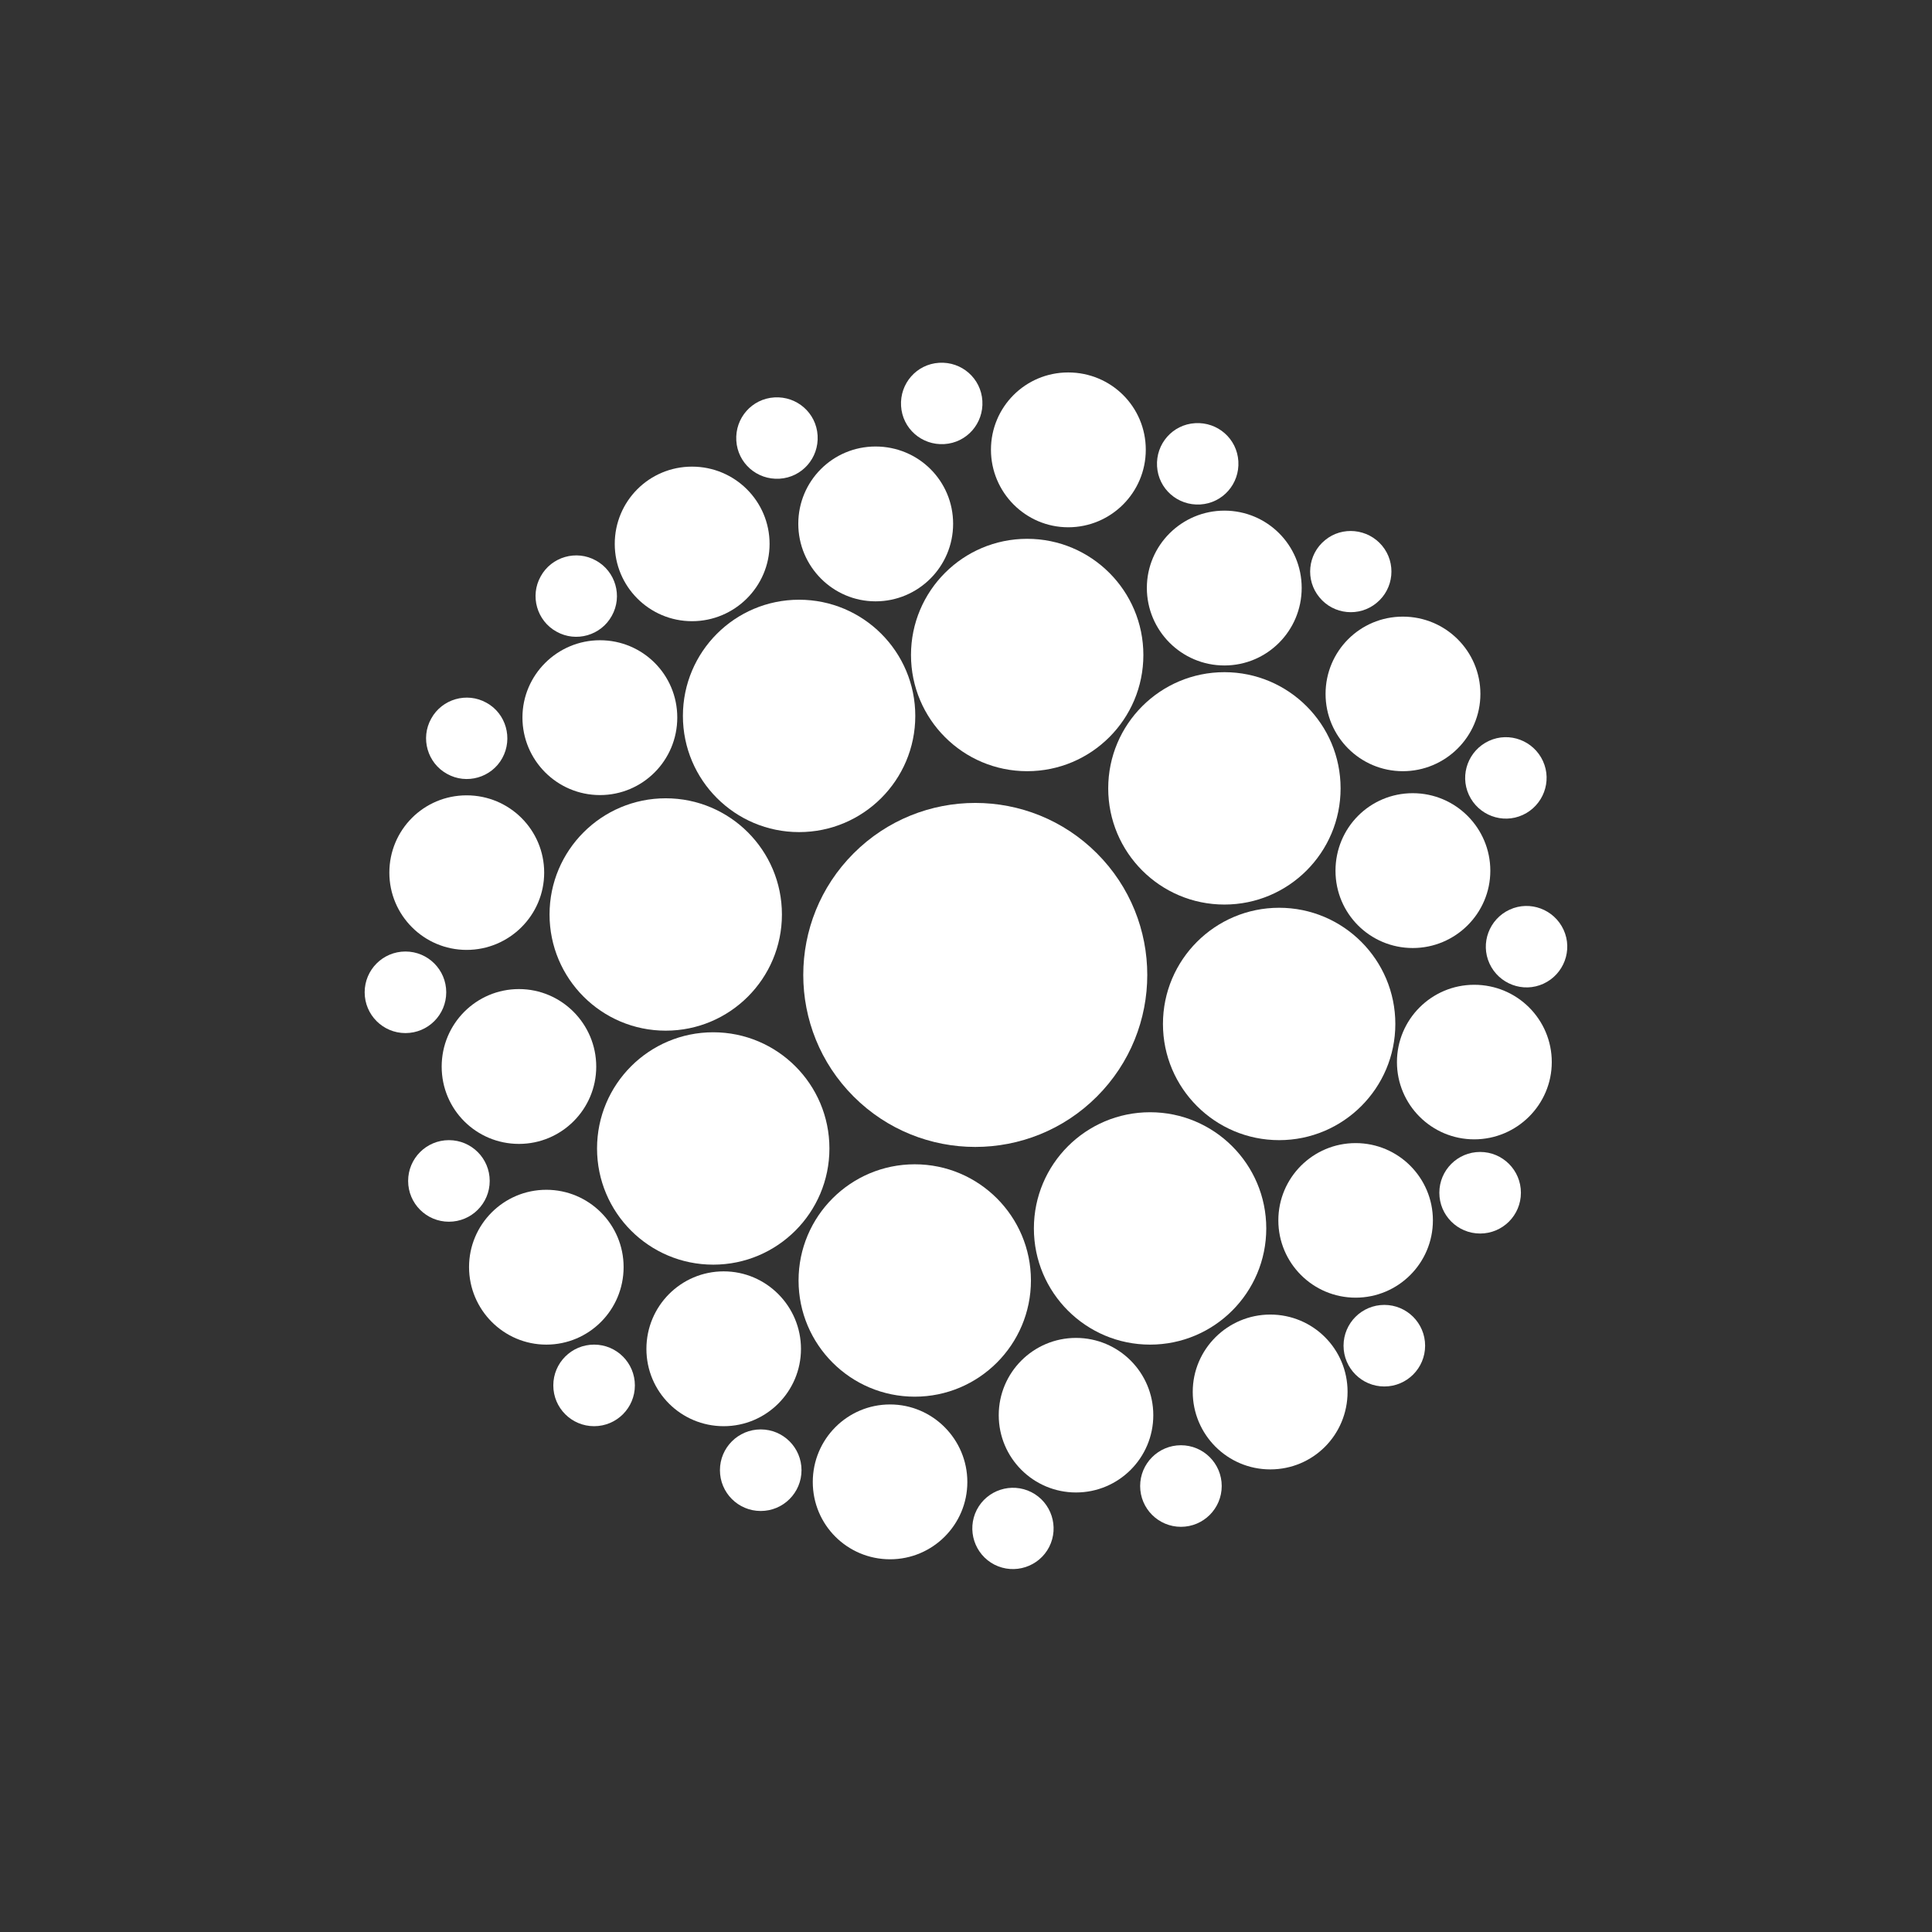 <?xml version="1.0" encoding="UTF-8"?>
<svg id="Abstract_Shapes" data-name="Abstract Shapes" xmlns="http://www.w3.org/2000/svg" viewBox="0 0 72 72">
  <rect x="0" y="0" width="72" height="72" fill="#333333" stroke="none"/>
  <defs>
    <style>
      .cls-1 {
        fill: #fff;
      }
    </style>
  </defs>
  <g id="Dots_001">
    <circle class="cls-1" cx="36.34" cy="36.33" r="6.41" transform="translate(-15.04 36.34) rotate(-45)"/>
    <circle class="cls-1" cx="38.28" cy="24.41" r="4.33"/>
    <circle class="cls-1" cx="45.63" cy="29.38" r="4.33"/>
    <path class="cls-1" d="M52,38.16c0-2.39-1.94-4.33-4.33-4.33s-4.33,1.94-4.33,4.33,1.94,4.33,4.33,4.33,4.33-1.94,4.33-4.33Z"/>
    <circle class="cls-1" cx="42.86" cy="45.78" r="4.33"/>
    <path class="cls-1" d="M34.09,52.05c2.39,0,4.33-1.94,4.33-4.33s-1.94-4.33-4.33-4.33-4.33,1.94-4.33,4.33,1.94,4.33,4.33,4.33Z"/>
    <circle class="cls-1" cx="26.58" cy="42.8" r="4.33"/>
    <circle class="cls-1" cx="24.81" cy="34.08" r="4.33"/>
    <circle class="cls-1" cx="29.78" cy="26.68" r="4.33"/>
    <path class="cls-1" d="M54.94,36.7c-1.59,0-2.88,1.29-2.88,2.88s1.29,2.88,2.88,2.88,2.89-1.29,2.89-2.88-1.29-2.88-2.89-2.88Z"/>
    <path class="cls-1" d="M45.63,24.8c1.59,0,2.88-1.29,2.88-2.89s-1.29-2.88-2.88-2.88-2.89,1.29-2.89,2.88,1.29,2.89,2.89,2.89Z"/>
    <path class="cls-1" d="M17.39,35.4c1.59,0,2.89-1.29,2.89-2.88s-1.29-2.88-2.89-2.88-2.88,1.29-2.88,2.88,1.29,2.88,2.88,2.88Z"/>
    <path class="cls-1" d="M19.34,36.86c-1.59,0-2.88,1.29-2.88,2.89s1.29,2.88,2.88,2.88,2.88-1.29,2.88-2.88-1.29-2.89-2.88-2.89Z"/>
    <path class="cls-1" d="M29.85,50.27c0-1.59-1.29-2.89-2.88-2.89s-2.88,1.29-2.88,2.89,1.29,2.88,2.88,2.88,2.88-1.29,2.88-2.88Z"/>
    <path class="cls-1" d="M33.17,52.34c-1.59,0-2.88,1.29-2.88,2.89s1.29,2.88,2.88,2.88,2.88-1.29,2.88-2.88-1.29-2.89-2.88-2.89Z"/>
    <circle class="cls-1" cx="40.1" cy="52.74" r="2.88"/>
    <path class="cls-1" d="M47.34,48.99c-1.59,0-2.89,1.29-2.89,2.88s1.29,2.89,2.89,2.89,2.88-1.29,2.88-2.89-1.29-2.88-2.88-2.88Z"/>
    <path class="cls-1" d="M23.24,47.22c0-1.59-1.29-2.88-2.88-2.88s-2.88,1.29-2.88,2.88,1.29,2.89,2.88,2.89,2.88-1.29,2.88-2.89Z"/>
    <circle class="cls-1" cx="50.52" cy="45.48" r="2.88"/>
    <path class="cls-1" d="M22.36,29.63c1.59,0,2.88-1.29,2.88-2.89s-1.29-2.88-2.88-2.88-2.89,1.29-2.89,2.88,1.29,2.89,2.89,2.89Z"/>
    <path class="cls-1" d="M25.79,23.15c1.59,0,2.89-1.29,2.89-2.88s-1.29-2.88-2.89-2.88-2.88,1.29-2.88,2.88,1.29,2.88,2.88,2.88Z"/>
    <path class="cls-1" d="M32.63,22.41c1.59,0,2.89-1.29,2.89-2.89s-1.29-2.88-2.89-2.88-2.88,1.29-2.88,2.88,1.29,2.89,2.88,2.89Z"/>
    <path class="cls-1" d="M39.81,19.65c1.59,0,2.89-1.29,2.89-2.89s-1.29-2.88-2.89-2.88-2.88,1.29-2.88,2.88,1.29,2.89,2.88,2.89Z"/>
    <path class="cls-1" d="M55.54,32.45c0-1.59-1.29-2.89-2.89-2.89s-2.88,1.29-2.88,2.89,1.29,2.88,2.88,2.88,2.89-1.29,2.89-2.88Z"/>
    <path class="cls-1" d="M49.4,25.86c0,1.59,1.29,2.88,2.88,2.88s2.89-1.29,2.89-2.88-1.29-2.88-2.89-2.88-2.88,1.29-2.88,2.88Z"/>
    <path class="cls-1" d="M28.35,53.27c-.84,0-1.52,.68-1.52,1.52s.68,1.52,1.52,1.52,1.52-.68,1.52-1.52-.68-1.52-1.52-1.52Z"/>
    <path class="cls-1" d="M22.14,50.11c-.84,0-1.52,.68-1.52,1.52s.68,1.52,1.52,1.52,1.52-.68,1.52-1.52-.68-1.52-1.52-1.52Z"/>
    <path class="cls-1" d="M18.25,44.01c0-.84-.68-1.52-1.52-1.52s-1.52,.68-1.52,1.52,.68,1.52,1.52,1.52,1.52-.68,1.52-1.52Z"/>
    <path class="cls-1" d="M16.63,36.98c0-.84-.68-1.52-1.52-1.52s-1.52,.68-1.52,1.52,.68,1.52,1.52,1.52,1.52-.68,1.52-1.52Z"/>
    <path class="cls-1" d="M16.66,28.84c.73,.41,1.66,.14,2.06-.59s.14-1.66-.59-2.06c-.73-.41-1.66-.14-2.06,.59-.41,.73-.14,1.66,.59,2.06Z"/>
    <path class="cls-1" d="M20.74,23.54c.73,.41,1.66,.14,2.06-.59,.41-.73,.14-1.66-.59-2.06-.73-.41-1.66-.14-2.06,.59-.41,.73-.14,1.66,.59,2.06Z"/>
    <path class="cls-1" d="M29.05,17.84c.84-.05,1.47-.77,1.42-1.61s-.77-1.47-1.61-1.42c-.84,.05-1.47,.77-1.42,1.61s.77,1.47,1.61,1.42Z"/>
    <path class="cls-1" d="M35.19,16.55c.84-.05,1.47-.77,1.42-1.61-.05-.84-.77-1.47-1.61-1.42s-1.47,.77-1.42,1.61c.05,.84,.77,1.47,1.61,1.42Z"/>
    <path class="cls-1" d="M44.73,18.8c.84-.05,1.47-.77,1.42-1.61s-.77-1.47-1.61-1.42c-.84,.05-1.47,.77-1.42,1.61,.05,.84,.77,1.47,1.61,1.42Z"/>
    <path class="cls-1" d="M51.3,22.47c.65-.53,.74-1.49,.21-2.13s-1.49-.74-2.13-.21c-.65,.53-.74,1.49-.21,2.13,.53,.65,1.49,.74,2.13,.21Z"/>
    <path class="cls-1" d="M54.74,29.62c.35,.76,1.25,1.1,2.01,.75,.76-.35,1.1-1.25,.75-2.01-.35-.76-1.25-1.1-2.01-.75-.76,.35-1.1,1.25-.75,2.01Z"/>
    <path class="cls-1" d="M58.27,34.65c-.35-.76-1.25-1.1-2.01-.75-.76,.35-1.1,1.25-.75,2.01,.35,.76,1.25,1.1,2.01,.75s1.1-1.25,.75-2.01Z"/>
    <path class="cls-1" d="M55.16,42.93c-.84,0-1.52,.68-1.52,1.52s.68,1.52,1.52,1.52,1.52-.68,1.52-1.52-.68-1.52-1.52-1.52Z"/>
    <circle class="cls-1" cx="51.59" cy="50.15" r="1.52"/>
    <circle class="cls-1" cx="44.01" cy="55.38" r="1.52"/>
    <path class="cls-1" d="M38.44,55.61c-.75-.38-1.66-.08-2.04,.66-.38,.75-.08,1.66,.66,2.04,.75,.38,1.66,.08,2.04-.66,.38-.75,.08-1.66-.66-2.04Z"/>
  </g>
</svg>